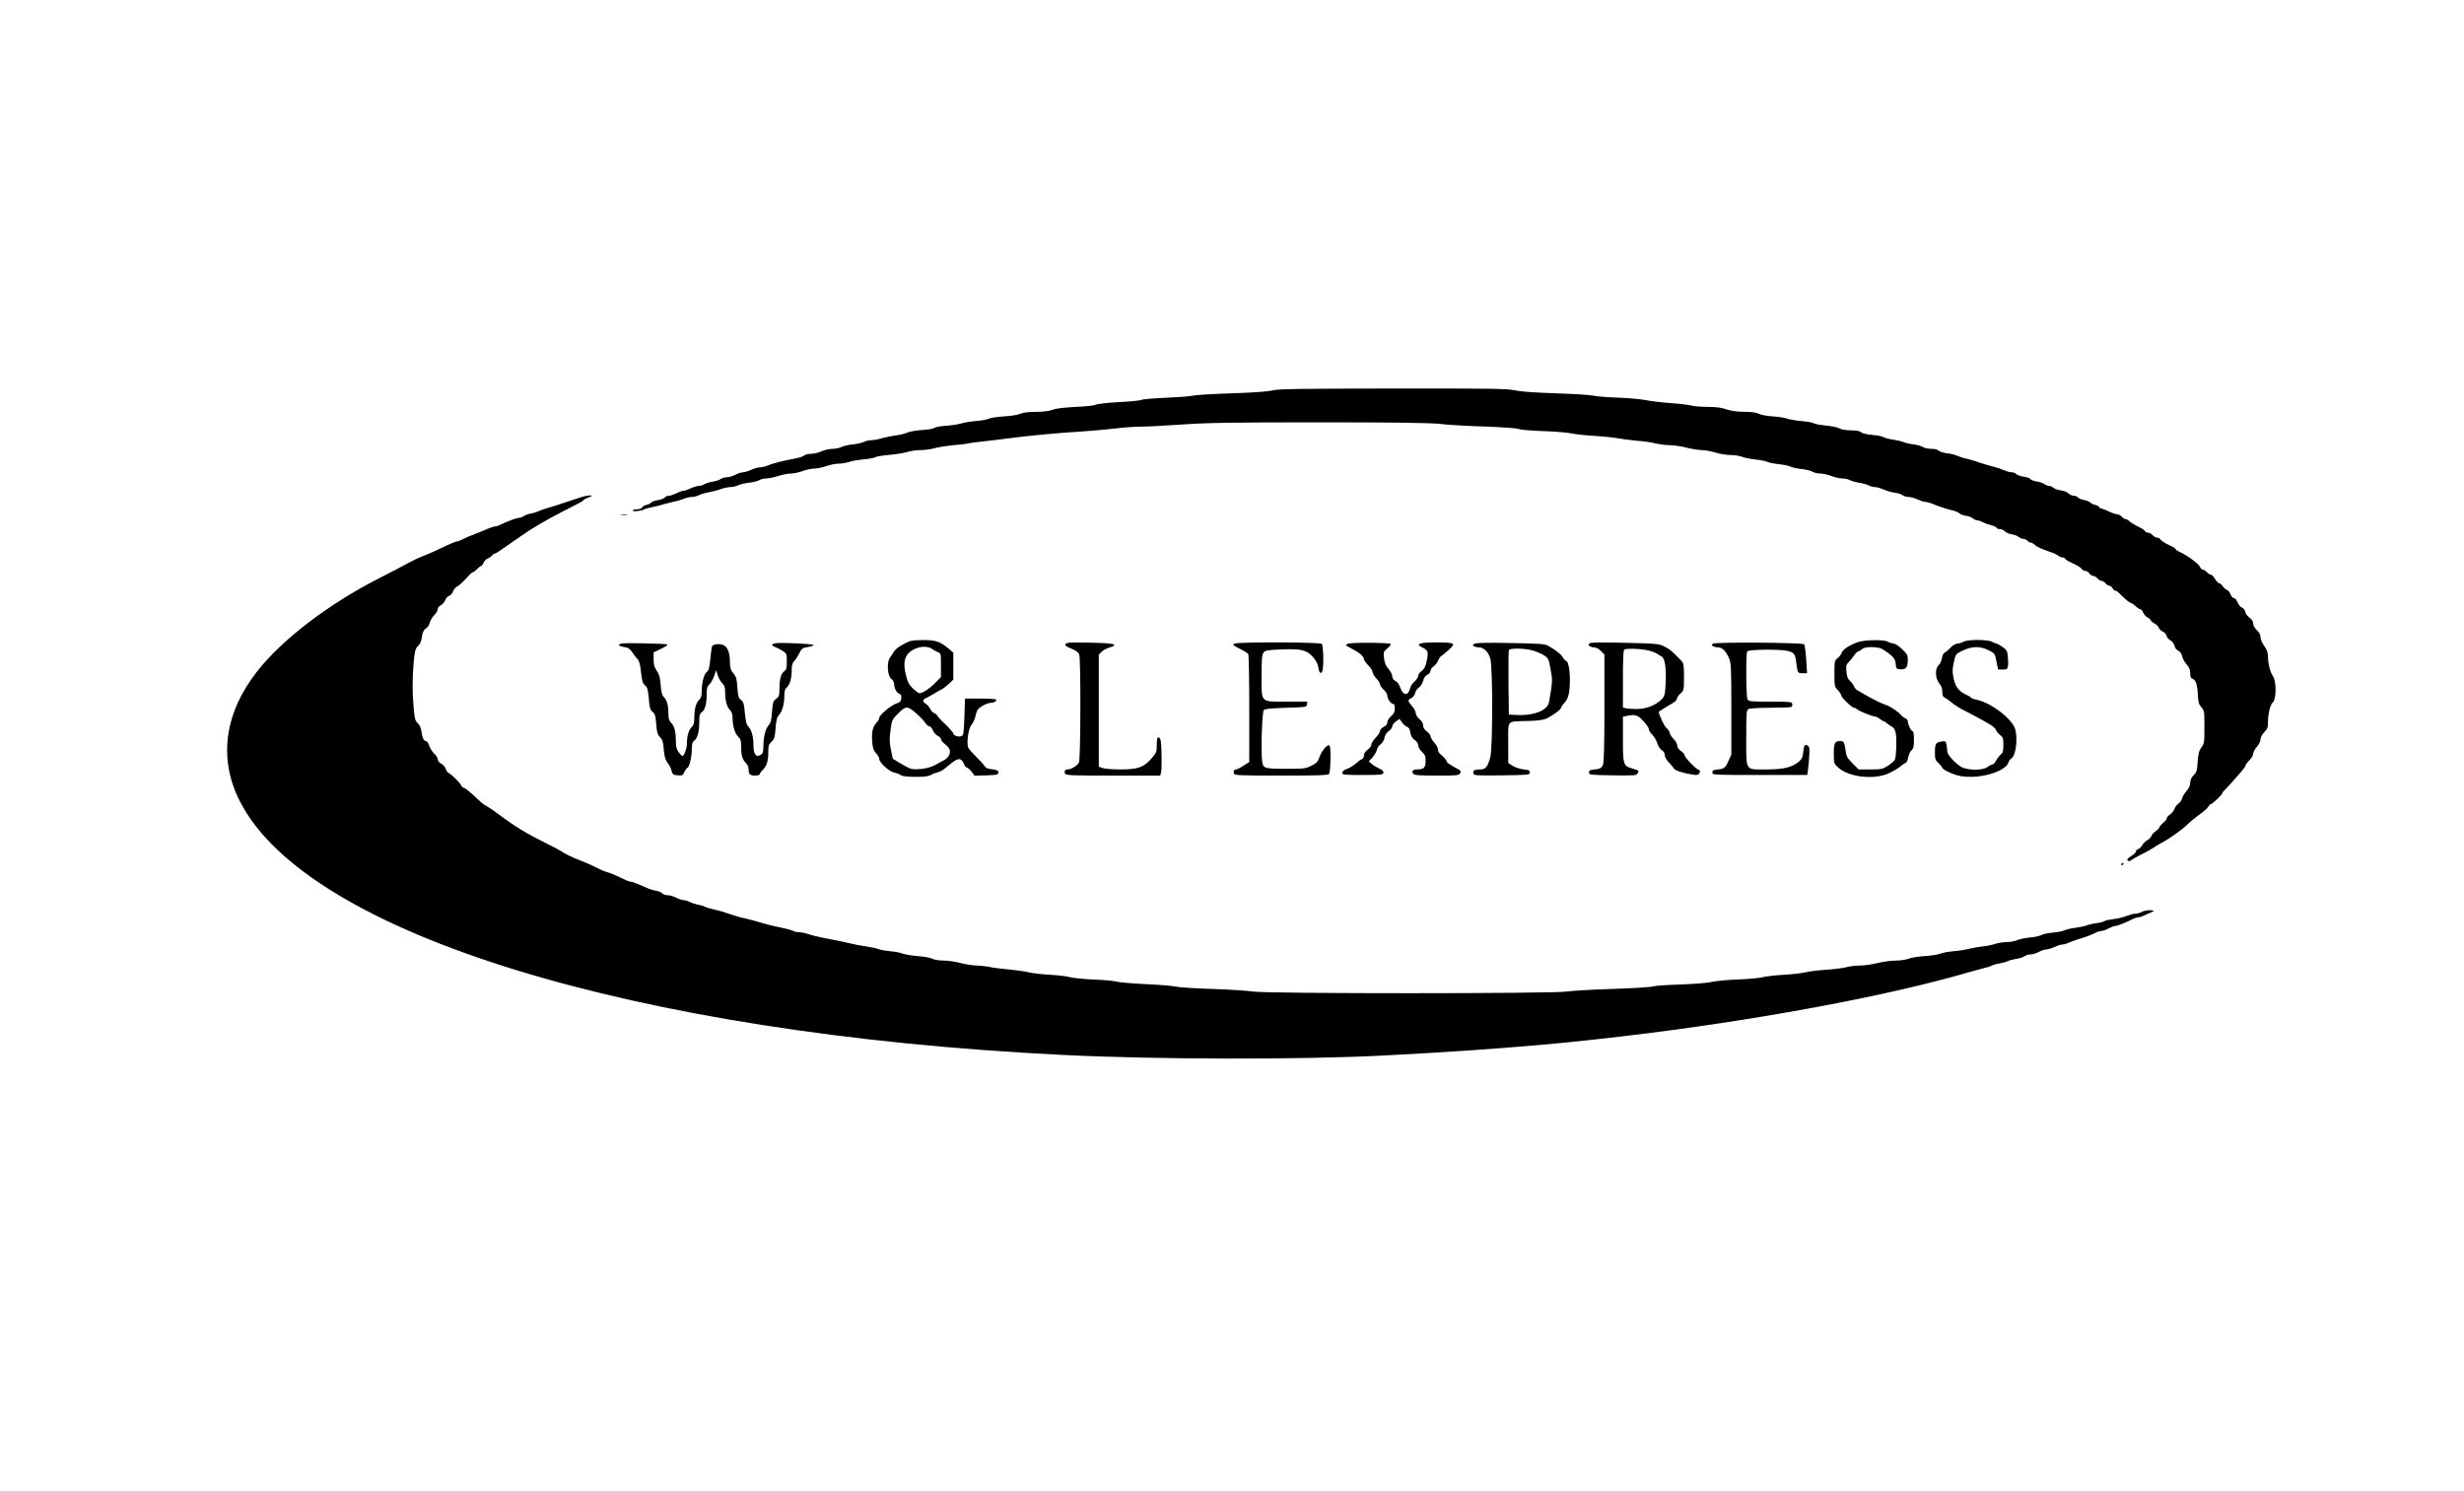 <?xml version="1.0" standalone="no"?>
<!DOCTYPE svg PUBLIC "-//W3C//DTD SVG 20010904//EN"
 "http://www.w3.org/TR/2001/REC-SVG-20010904/DTD/svg10.dtd">
<svg version="1.0" xmlns="http://www.w3.org/2000/svg"
 width="1998pt" height="1209pt" viewBox="0 0 1998 1209"
 preserveAspectRatio="xMidYMid meet">

<g transform="translate(0,1209) scale(0.1,-0.1)">
<path d="M10315 8923 c-39 -9 -155 -17 -330 -23 -148 -4 -290 -13 -315 -19
-25 -6 -124 -13 -220 -17 -96 -4 -184 -11 -194 -17 -11 -5 -94 -14 -185 -18
-91 -5 -175 -15 -186 -21 -11 -7 -85 -15 -165 -18 -96 -5 -159 -13 -185 -23
-26 -11 -72 -16 -133 -17 -62 0 -105 -5 -130 -16 -21 -9 -78 -18 -132 -21 -52
-3 -106 -11 -120 -18 -14 -7 -61 -16 -105 -19 -44 -4 -100 -13 -125 -21 -25
-7 -80 -16 -123 -18 -43 -3 -85 -11 -93 -18 -8 -7 -52 -14 -97 -16 -45 -3 -98
-12 -117 -20 -19 -9 -62 -20 -95 -24 -33 -4 -85 -15 -115 -23 -30 -9 -68 -16
-86 -16 -17 0 -44 -6 -60 -14 -16 -8 -57 -17 -91 -20 -35 -4 -75 -13 -90 -21
-16 -8 -48 -15 -73 -15 -25 0 -65 -9 -89 -20 -24 -11 -61 -20 -84 -20 -22 0
-48 -6 -56 -14 -9 -8 -43 -19 -76 -25 -84 -14 -184 -40 -223 -57 -18 -8 -45
-14 -60 -14 -15 0 -47 -9 -71 -20 -24 -11 -54 -20 -67 -20 -13 0 -41 -9 -61
-20 -21 -11 -51 -20 -68 -20 -17 0 -40 -7 -52 -15 -11 -8 -40 -17 -64 -21 -24
-3 -54 -13 -66 -20 -12 -8 -33 -14 -45 -14 -13 0 -43 -9 -67 -20 -24 -11 -51
-20 -60 -20 -9 0 -34 -9 -56 -20 -22 -11 -49 -20 -61 -20 -12 0 -27 -7 -34
-15 -6 -7 -31 -17 -55 -21 -25 -3 -49 -12 -55 -19 -6 -8 -24 -17 -40 -20 -16
-3 -31 -13 -34 -21 -3 -8 -19 -14 -41 -14 -19 0 -35 -5 -35 -10 0 -11 77 -3
95 10 6 4 37 12 70 19 33 7 74 17 90 23 17 5 53 14 80 20 28 5 64 16 82 24 17
7 45 14 63 14 17 0 44 7 59 15 16 8 53 19 82 24 30 5 72 16 94 25 22 8 56 15
76 16 20 0 49 7 65 15 16 8 57 17 89 21 33 3 70 13 82 20 12 8 38 14 56 14 19
0 63 9 97 20 34 11 81 20 104 20 22 0 65 9 94 20 29 11 71 20 95 20 23 1 67 9
97 20 30 11 75 20 100 20 25 0 63 7 85 14 22 8 76 17 120 21 44 4 86 12 92 17
7 6 57 14 110 19 54 4 120 15 147 23 27 9 77 16 111 16 34 0 84 7 111 15 27 8
98 19 157 25 59 5 111 11 115 14 4 2 55 9 112 15 58 6 155 18 215 26 149 20
408 45 585 55 80 5 202 16 272 24 69 9 167 16 216 16 49 0 204 8 343 18 212
14 397 17 1114 17 639 0 890 -4 975 -13 63 -8 225 -17 360 -21 138 -5 257 -13
273 -20 15 -6 105 -14 200 -17 95 -3 199 -12 232 -19 33 -7 116 -16 185 -20
69 -4 157 -13 195 -20 39 -7 109 -16 157 -20 48 -3 113 -13 143 -21 31 -7 82
-14 114 -14 32 0 93 -9 136 -20 43 -11 99 -20 124 -20 25 0 75 -9 111 -20 36
-11 91 -20 123 -20 32 0 73 -6 92 -14 19 -8 67 -18 107 -22 40 -4 84 -12 98
-19 14 -7 56 -15 94 -19 38 -4 80 -13 95 -20 14 -7 55 -16 90 -20 36 -3 75
-13 87 -21 13 -8 41 -15 63 -15 22 0 63 -9 91 -20 28 -11 67 -20 88 -20 20 0
49 -6 63 -14 14 -7 48 -17 75 -21 27 -4 61 -13 76 -21 15 -8 39 -14 53 -14 14
0 44 -9 68 -19 23 -11 63 -22 88 -26 26 -3 55 -12 65 -20 11 -8 33 -15 49 -15
17 0 50 -9 74 -20 24 -11 52 -20 63 -20 11 0 34 -6 51 -13 55 -23 131 -48 170
-56 21 -5 45 -15 55 -23 9 -9 34 -18 56 -21 21 -3 46 -13 56 -22 9 -8 25 -15
34 -15 10 0 30 -7 44 -15 15 -8 46 -19 70 -25 23 -6 42 -15 42 -20 0 -6 11
-10 25 -10 13 0 32 -8 42 -19 10 -10 35 -21 57 -24 21 -3 46 -13 56 -22 9 -8
26 -15 37 -15 11 0 26 -7 33 -15 7 -8 19 -15 26 -15 8 0 22 -8 32 -17 18 -18
49 -32 132 -61 25 -8 52 -21 61 -29 8 -7 23 -13 32 -13 9 0 19 -5 23 -11 3 -6
21 -18 38 -26 63 -29 91 -46 99 -60 4 -7 17 -13 27 -13 11 0 25 -9 32 -20 7
-11 21 -20 31 -20 9 0 25 -9 34 -20 10 -11 24 -20 33 -20 9 0 23 -9 33 -20 9
-11 23 -20 32 -20 8 0 19 -9 25 -20 6 -11 16 -20 23 -20 7 0 24 -12 38 -27 35
-37 79 -73 89 -73 5 0 21 -11 36 -25 15 -14 32 -25 39 -25 7 0 18 -13 24 -29
7 -15 23 -33 37 -39 13 -7 24 -16 24 -22 0 -5 13 -16 29 -25 16 -8 32 -24 36
-35 3 -11 18 -25 33 -32 15 -7 28 -22 30 -34 2 -11 16 -28 31 -37 17 -10 31
-28 34 -45 3 -17 16 -33 30 -39 15 -7 26 -23 31 -43 3 -18 19 -48 36 -67 22
-25 30 -44 30 -73 0 -29 5 -40 19 -45 26 -8 39 -48 43 -132 3 -60 8 -76 28
-98 24 -26 25 -32 25 -160 0 -126 -1 -135 -25 -167 -19 -26 -25 -49 -30 -115
-4 -72 -8 -85 -33 -110 -18 -19 -27 -40 -27 -61 0 -20 -10 -43 -29 -65 -16
-18 -33 -45 -37 -61 -3 -15 -17 -34 -29 -42 -13 -9 -28 -28 -33 -44 -6 -16
-22 -36 -36 -45 -14 -10 -26 -23 -26 -30 0 -7 -13 -25 -30 -38 -16 -14 -30
-30 -30 -36 0 -5 -13 -19 -29 -31 -17 -11 -33 -29 -36 -40 -4 -11 -19 -27 -34
-34 -14 -8 -33 -26 -40 -40 -8 -14 -22 -28 -33 -32 -10 -3 -18 -11 -18 -19 0
-7 -16 -23 -35 -35 -19 -12 -35 -25 -35 -29 0 -18 15 -19 39 -2 14 10 42 26
61 35 42 20 94 49 135 76 17 11 41 25 55 32 39 19 152 99 181 127 33 33 76 68
128 106 23 16 48 39 56 52 9 13 19 23 24 23 11 0 91 77 91 88 0 4 15 22 33 40
17 17 44 46 59 64 16 18 44 51 63 72 19 22 35 44 35 51 0 6 14 24 30 40 17 16
30 39 30 52 0 12 14 38 30 56 17 20 30 46 30 62 0 16 12 38 30 57 25 25 30 37
30 78 0 71 18 145 41 166 28 25 28 173 -1 212 -22 31 -39 99 -40 160 0 31 -8
53 -30 84 -17 23 -30 54 -30 70 0 20 -10 39 -30 58 -18 17 -30 38 -30 54 0 17
-10 33 -30 47 -16 12 -32 34 -35 50 -4 15 -15 29 -26 32 -10 3 -26 21 -34 41
-9 20 -22 36 -31 36 -9 0 -21 14 -27 30 -6 17 -20 33 -29 36 -10 3 -26 16 -34
30 -9 13 -22 24 -29 24 -7 0 -22 16 -34 35 -11 19 -27 35 -34 35 -8 0 -22 9
-32 20 -10 11 -24 20 -32 20 -7 0 -18 10 -24 23 -12 26 -101 92 -166 122 -18
8 -33 19 -33 23 0 4 -12 13 -27 20 -53 24 -88 45 -96 59 -4 7 -16 13 -26 13
-10 0 -26 9 -36 20 -10 11 -26 20 -36 20 -10 0 -22 6 -26 13 -4 7 -19 18 -33
25 -59 30 -86 46 -98 59 -7 7 -19 13 -26 13 -7 0 -21 9 -31 20 -10 11 -28 20
-39 20 -12 0 -38 9 -59 19 -20 10 -48 22 -62 25 -14 4 -25 10 -25 15 0 5 -13
12 -29 16 -16 3 -35 12 -41 20 -6 7 -29 16 -50 20 -21 4 -44 13 -51 21 -6 8
-22 14 -35 14 -13 0 -31 8 -41 19 -10 10 -37 21 -61 24 -24 3 -51 12 -61 21
-10 9 -26 16 -37 16 -10 0 -27 7 -38 15 -10 8 -39 17 -63 21 -25 4 -47 12 -49
19 -3 7 -27 15 -54 19 -26 4 -53 13 -60 21 -7 8 -23 15 -37 15 -13 0 -40 7
-61 16 -20 9 -53 20 -72 25 -34 8 -106 29 -165 50 -16 6 -49 15 -72 20 -24 4
-55 15 -70 22 -16 8 -54 18 -85 21 -31 4 -62 14 -69 22 -7 8 -30 14 -58 14
-26 0 -56 6 -67 14 -12 8 -45 18 -75 22 -30 3 -68 12 -85 19 -17 7 -55 16 -85
20 -30 4 -63 13 -74 19 -11 7 -53 16 -94 19 -45 4 -80 12 -90 22 -12 10 -38
15 -82 15 -39 0 -76 6 -94 16 -16 9 -67 19 -112 23 -46 5 -88 13 -95 18 -7 6
-51 14 -97 18 -47 4 -101 13 -120 20 -20 7 -72 16 -117 18 -46 3 -94 12 -112
21 -21 11 -58 16 -119 16 -61 1 -105 7 -143 20 -39 14 -83 20 -150 20 -52 0
-113 5 -135 11 -22 6 -98 15 -170 20 -71 5 -161 16 -200 24 -38 8 -140 17
-225 20 -85 3 -175 10 -200 16 -25 6 -162 15 -305 19 -174 6 -283 14 -330 24
-61 14 -184 16 -990 15 -770 -1 -930 -3 -980 -16z"/>
<path d="M4709 8057 c-35 -11 -102 -33 -149 -49 -47 -16 -102 -34 -124 -39
-21 -5 -50 -16 -65 -23 -14 -7 -44 -17 -65 -20 -22 -4 -49 -14 -60 -22 -11 -8
-29 -14 -39 -14 -19 0 -100 -30 -150 -56 -16 -8 -36 -14 -45 -14 -8 0 -34 -8
-56 -18 -23 -10 -68 -29 -101 -41 -33 -12 -77 -31 -97 -41 -20 -11 -42 -20
-48 -20 -13 0 -49 -15 -165 -70 -44 -21 -100 -45 -125 -54 -25 -9 -72 -32
-105 -50 -33 -18 -136 -72 -230 -120 -414 -209 -796 -500 -1000 -761 -268
-342 -316 -713 -137 -1059 551 -1069 3183 -1879 6662 -2051 759 -38 1939 -40
2610 -5 520 27 866 51 1260 85 286 25 566 56 910 99 981 125 1948 309 2560
487 58 16 125 35 150 41 25 6 50 14 55 19 6 4 31 11 55 15 25 4 56 12 70 19
14 7 46 15 71 19 26 4 55 13 65 21 11 8 33 15 49 15 17 0 47 9 68 20 20 11 47
20 59 20 13 0 43 9 67 20 24 11 52 20 63 20 11 0 34 6 51 14 18 8 48 19 67 25
60 17 124 41 152 56 14 8 36 15 47 15 12 0 38 9 58 20 21 11 45 20 54 20 17 0
95 31 141 56 14 7 34 14 44 14 10 0 36 8 58 19 23 10 50 22 61 27 16 7 14 9
-17 12 -20 2 -50 -4 -67 -12 -16 -9 -42 -16 -56 -16 -15 0 -47 -9 -73 -19 -26
-11 -74 -22 -106 -25 -33 -4 -65 -11 -71 -16 -7 -6 -34 -13 -61 -16 -27 -3
-65 -12 -84 -19 -20 -7 -62 -16 -95 -20 -33 -4 -71 -13 -85 -20 -14 -7 -55
-15 -92 -18 -37 -3 -80 -12 -95 -20 -15 -8 -57 -17 -93 -20 -36 -3 -82 -13
-102 -21 -21 -9 -59 -16 -86 -16 -27 0 -68 -7 -91 -14 -22 -8 -69 -18 -103
-21 -35 -4 -85 -13 -113 -20 -27 -7 -83 -16 -122 -19 -40 -3 -90 -12 -110 -20
-21 -8 -79 -17 -130 -20 -51 -4 -108 -13 -127 -21 -20 -8 -66 -15 -103 -15
-37 0 -104 -9 -148 -20 -44 -11 -107 -20 -140 -20 -34 0 -85 -6 -115 -14 -30
-8 -106 -17 -169 -21 -62 -4 -134 -13 -160 -20 -25 -7 -104 -16 -174 -20 -71
-4 -150 -13 -175 -20 -26 -7 -114 -15 -197 -18 -82 -3 -179 -12 -215 -20 -37
-9 -147 -17 -255 -21 -104 -3 -206 -10 -225 -16 -19 -6 -168 -15 -330 -20
-162 -5 -326 -15 -365 -21 -102 -18 -2453 -18 -2545 0 -36 6 -182 16 -326 21
-143 4 -278 13 -300 19 -23 6 -133 15 -245 20 -112 5 -220 15 -239 21 -19 6
-100 13 -180 16 -80 4 -166 12 -192 19 -25 8 -100 16 -165 20 -65 3 -145 13
-178 21 -33 8 -107 18 -165 23 -58 5 -125 14 -150 20 -25 5 -70 10 -101 11
-30 0 -89 9 -130 20 -41 11 -102 20 -137 20 -36 0 -75 6 -92 15 -16 8 -68 18
-117 21 -48 4 -103 13 -122 20 -18 8 -66 17 -105 20 -39 4 -79 11 -90 16 -10
6 -57 16 -105 23 -47 7 -104 18 -126 24 -41 10 -92 21 -223 46 -40 8 -93 21
-118 30 -25 8 -58 15 -75 15 -17 0 -40 5 -52 12 -12 6 -51 17 -87 24 -71 14
-128 28 -205 52 -27 8 -68 18 -90 23 -22 4 -62 15 -90 24 -97 33 -111 37 -165
49 -30 7 -64 17 -75 23 -11 6 -37 13 -57 17 -20 4 -50 13 -65 21 -15 8 -38 15
-51 15 -12 0 -39 9 -59 20 -21 11 -52 20 -69 20 -17 0 -37 7 -44 15 -7 8 -28
17 -49 21 -20 3 -49 12 -66 19 -103 45 -129 55 -144 55 -9 0 -47 16 -85 35
-38 19 -83 37 -99 41 -16 3 -57 20 -91 38 -33 17 -88 41 -121 54 -71 27 -144
62 -165 79 -8 6 -58 33 -110 58 -170 85 -257 137 -390 236 -41 31 -86 62 -99
69 -32 16 -40 23 -114 93 -34 31 -67 57 -74 57 -7 0 -18 10 -24 22 -13 25 -75
85 -101 99 -10 5 -21 21 -24 35 -4 13 -19 31 -35 40 -18 9 -29 23 -29 35 0 11
-13 32 -29 47 -16 15 -34 44 -41 65 -6 20 -18 37 -25 37 -19 0 -31 26 -38 79
-4 29 -14 52 -30 66 -21 20 -25 36 -33 126 -11 133 -11 227 0 363 8 92 13 112
32 133 25 27 29 36 38 95 4 22 15 42 30 52 14 8 27 29 31 46 4 17 20 45 36 61
16 16 29 39 29 50 0 11 10 24 25 31 13 6 29 24 34 39 6 16 21 33 34 38 14 5
27 21 31 35 3 14 19 32 34 40 15 8 47 37 72 65 24 28 49 51 55 51 5 0 21 12
34 25 13 14 27 25 32 25 5 0 14 11 19 25 5 14 20 29 33 34 12 5 29 16 36 25 7
9 17 16 22 16 9 0 35 18 214 143 92 65 211 134 340 200 137 69 159 81 167 92
4 5 22 14 39 20 63 22 5 23 -62 2z"/>
<path d="M5038 7913 c12 -2 32 -2 45 0 12 2 2 4 -23 4 -25 0 -35 -2 -22 -4z"/>
<path d="M7326 6866 c-33 -17 -67 -43 -75 -57 -9 -14 -24 -38 -35 -53 -27 -38
-20 -150 12 -172 12 -8 22 -26 22 -39 0 -35 20 -74 42 -81 14 -4 18 -13 16
-36 -2 -26 -9 -33 -41 -44 -45 -16 -137 -93 -137 -115 0 -9 -11 -28 -25 -43
-30 -32 -39 -79 -32 -158 4 -46 11 -66 31 -87 14 -15 26 -36 26 -47 0 -28 79
-100 120 -109 19 -4 44 -14 55 -21 13 -10 51 -14 120 -14 69 0 107 4 120 14
11 7 35 17 53 21 19 4 48 19 65 34 81 68 106 82 127 71 11 -6 23 -22 26 -35 3
-13 14 -27 25 -30 10 -4 28 -20 40 -36 l21 -30 96 3 c89 3 97 5 97 23 0 17 -9
21 -49 26 -34 3 -53 11 -60 24 -6 10 -36 43 -67 74 -31 31 -61 65 -67 76 -17
34 0 160 26 187 12 13 27 47 33 76 11 46 18 55 55 77 23 14 53 25 66 25 29 0
55 16 44 27 -4 4 -62 8 -129 8 l-122 0 -5 -149 c-5 -137 -7 -149 -25 -156 -24
-9 -65 5 -65 22 0 6 -29 40 -65 74 -36 34 -65 66 -65 71 0 4 -10 13 -22 18
-13 6 -29 22 -35 36 -7 15 -24 34 -38 43 -28 18 -25 32 8 47 12 6 40 21 62 34
22 14 49 29 60 34 11 5 37 25 58 44 l37 35 0 109 0 110 -37 32 c-71 59 -107
71 -213 70 -87 -1 -100 -4 -154 -33z m234 -40 c8 -7 27 -17 43 -24 27 -11 27
-12 27 -107 l0 -96 -47 -48 c-50 -50 -108 -87 -131 -82 -7 1 -30 19 -51 39
-30 29 -42 51 -55 106 -28 112 -9 173 67 211 53 26 114 26 147 1z m-112 -538
c21 -19 45 -46 55 -61 9 -15 24 -27 33 -27 8 0 21 -15 29 -33 7 -18 25 -38 39
-45 14 -6 26 -18 26 -26 0 -8 13 -25 29 -38 44 -35 54 -61 36 -94 -7 -15 -26
-33 -42 -40 -15 -8 -35 -18 -43 -23 -44 -28 -92 -44 -150 -48 -56 -4 -72 -2
-110 19 -36 19 -84 47 -109 64 -1 2 -10 36 -17 76 -12 59 -12 89 -3 157 11 81
13 86 59 132 69 69 78 69 168 -13z"/>
<path d="M15060 6881 c-67 -25 -118 -60 -126 -84 -3 -12 -18 -32 -33 -44 -25
-20 -26 -25 -26 -126 0 -102 1 -107 28 -134 15 -16 27 -35 27 -43 0 -16 87
-100 104 -100 7 0 17 -5 23 -11 15 -15 123 -59 144 -59 9 0 28 -9 42 -20 14
-11 29 -20 33 -20 4 0 16 -7 26 -17 10 -9 28 -21 40 -27 16 -8 25 -25 31 -56
8 -47 4 -183 -8 -211 -3 -9 -28 -30 -54 -48 -46 -29 -54 -31 -144 -31 l-96 0
-49 49 c-42 42 -50 57 -56 100 -9 72 -15 81 -45 81 -43 0 -51 -17 -51 -103 0
-78 1 -80 36 -112 82 -75 277 -100 399 -51 33 14 76 38 95 53 19 16 42 32 51
35 9 4 19 23 22 45 4 22 16 48 27 58 16 15 20 31 20 87 0 37 -4 68 -10 68 -13
0 -40 54 -40 79 0 11 -9 22 -20 26 -11 3 -27 16 -37 28 -22 27 -90 72 -123 81
-28 8 -105 46 -165 81 -22 13 -50 29 -62 36 -13 7 -25 21 -29 32 -3 11 -18 31
-32 44 -20 18 -26 36 -30 78 -4 47 -1 57 20 77 13 13 32 36 41 51 10 15 26 31
35 34 9 3 24 12 33 20 25 21 129 20 164 -2 83 -53 104 -76 107 -119 3 -39 5
-41 38 -44 43 -4 60 16 60 75 0 39 -5 49 -46 88 -25 25 -56 45 -67 45 -12 1
-33 7 -47 15 -35 20 -191 17 -250 -4z"/>
<path d="M15920 6885 c-14 -8 -36 -14 -49 -15 -13 0 -37 -14 -55 -33 -17 -18
-38 -36 -47 -39 -9 -4 -19 -23 -22 -45 -4 -22 -16 -48 -27 -58 -31 -28 -28
-108 5 -147 17 -21 25 -41 25 -69 0 -29 5 -41 18 -46 9 -4 35 -22 57 -40 22
-19 67 -48 100 -64 65 -32 157 -82 217 -118 20 -12 40 -31 43 -41 3 -11 18
-29 33 -41 24 -18 27 -27 27 -81 0 -49 -4 -63 -21 -77 -12 -10 -29 -32 -38
-49 -9 -18 -23 -32 -30 -32 -7 0 -25 -9 -39 -20 -37 -30 -165 -29 -216 2 -50
30 -111 98 -111 124 0 12 -3 36 -6 54 -7 30 -9 32 -42 26 -45 -7 -52 -18 -52
-89 0 -51 3 -61 28 -85 16 -15 31 -34 34 -42 3 -8 37 -28 76 -43 57 -22 85
-27 158 -27 135 0 286 59 300 117 4 13 15 28 25 33 34 19 52 159 30 236 -24
84 -200 218 -314 239 -20 4 -40 11 -43 16 -3 5 -20 16 -37 23 -61 27 -92 66
-106 135 -12 60 -10 82 10 163 8 32 17 40 67 63 75 35 139 36 208 1 50 -25 50
-26 63 -91 l13 -65 38 0 c33 0 38 3 42 28 3 15 2 50 -1 79 -5 46 -10 55 -44
77 -21 14 -42 26 -46 26 -5 0 -22 7 -37 15 -39 20 -199 20 -234 0z"/>
<path d="M5053 6872 c-57 -6 -41 -23 32 -34 10 -2 29 -19 42 -38 12 -19 31
-44 42 -55 15 -15 22 -43 29 -107 8 -72 14 -91 32 -106 19 -15 24 -33 31 -107
6 -76 11 -93 31 -108 19 -16 24 -32 29 -98 5 -67 10 -84 31 -107 21 -22 26
-39 30 -99 4 -49 12 -81 24 -99 27 -38 31 -45 41 -79 7 -26 14 -30 49 -33 37
-3 42 0 53 27 7 16 19 32 26 35 16 6 35 90 35 156 0 36 5 52 18 62 27 19 42
72 42 149 0 57 3 70 20 82 27 19 40 67 40 144 0 52 4 66 23 83 12 12 29 42 38
68 l16 47 13 -42 c7 -23 24 -52 36 -64 20 -19 24 -33 24 -79 0 -65 15 -115 42
-142 12 -12 18 -33 18 -60 1 -67 18 -125 45 -152 21 -21 25 -34 25 -85 0 -68
10 -101 40 -131 11 -11 20 -31 20 -44 0 -45 10 -56 51 -56 21 0 39 5 39 10 0
6 12 23 26 37 32 32 44 71 44 146 0 50 4 61 26 82 23 21 27 35 33 109 5 67 11
90 28 108 26 29 43 88 43 154 0 38 5 55 20 69 25 23 40 75 40 142 0 38 5 57
19 70 10 10 28 37 40 61 23 46 25 47 84 57 21 3 35 10 33 14 -6 10 -270 22
-308 14 -34 -7 -36 -19 -5 -29 12 -4 39 -18 60 -31 36 -23 37 -24 37 -88 0
-53 -3 -66 -20 -78 -27 -19 -40 -67 -40 -144 0 -55 -3 -63 -27 -81 -23 -17
-27 -27 -33 -106 -5 -68 -11 -91 -28 -109 -25 -27 -41 -92 -42 -168 0 -48 -4
-59 -22 -71 -36 -23 -58 4 -58 73 -1 74 -14 126 -40 154 -17 18 -23 42 -30
111 -6 75 -11 91 -31 107 -21 17 -25 31 -30 102 -4 70 -9 87 -32 114 -22 27
-27 43 -28 89 0 77 -18 124 -52 140 -29 14 -82 9 -93 -9 -3 -5 -9 -51 -14
-101 -7 -74 -13 -95 -29 -108 -23 -17 -40 -83 -41 -156 0 -38 -5 -55 -20 -69
-26 -23 -40 -75 -40 -146 0 -43 -5 -60 -20 -74 -24 -22 -40 -75 -40 -132 0
-23 -7 -58 -16 -76 -16 -33 -17 -34 -34 -17 -31 31 -40 57 -40 117 0 72 -12
115 -39 142 -16 16 -21 34 -21 74 0 65 -12 109 -37 134 -15 15 -21 39 -26 97
-4 61 -11 86 -31 115 -20 29 -26 49 -26 93 l0 57 62 30 c38 18 57 32 48 35
-20 6 -316 13 -357 8z"/>
<path d="M8642 6868 c-10 -12 -2 -18 44 -38 38 -15 58 -30 65 -47 14 -37 12
-846 -2 -877 -12 -25 -63 -56 -92 -56 -20 0 -29 -14 -21 -34 5 -14 48 -16 389
-16 l383 0 7 27 c7 29 5 211 -3 256 -2 15 -11 27 -18 27 -10 0 -14 -16 -14
-61 0 -57 -3 -63 -42 -109 -63 -73 -110 -90 -251 -90 -63 0 -128 5 -146 11
l-31 11 0 454 0 455 24 24 c13 13 43 29 66 35 33 9 40 14 31 23 -8 8 -73 13
-194 15 -150 3 -185 2 -195 -10z"/>
<path d="M10010 6870 c-17 -11 -19 -9 50 -45 30 -15 58 -33 62 -39 4 -6 8
-206 8 -444 l0 -432 -47 -30 c-26 -17 -53 -30 -59 -30 -18 0 -25 -15 -18 -34
5 -14 48 -16 384 -16 292 0 381 3 387 13 13 21 17 217 4 230 -16 16 -65 -42
-84 -98 -11 -33 -22 -45 -63 -65 -45 -23 -60 -25 -194 -25 -187 0 -197 3 -205
58 -12 77 -1 405 13 419 9 9 62 14 180 18 164 5 167 5 170 28 l3 22 -167 0
c-218 0 -204 -14 -204 209 0 130 3 171 15 187 13 19 27 22 141 27 165 7 211
-4 262 -63 25 -30 39 -57 42 -84 6 -45 24 -58 34 -24 11 42 7 203 -6 216 -15
15 -685 17 -708 2z"/>
<path d="M10930 6869 c-24 -10 -24 -11 30 -39 63 -32 100 -64 100 -86 0 -8 16
-30 35 -50 19 -19 35 -44 35 -54 0 -11 14 -34 30 -52 17 -17 30 -39 30 -48 0
-9 14 -29 30 -43 18 -17 30 -37 30 -52 0 -25 31 -65 50 -65 6 0 10 -16 10 -36
0 -27 -7 -42 -30 -62 -17 -15 -30 -36 -30 -49 0 -15 -10 -28 -30 -38 -17 -9
-30 -24 -30 -34 0 -10 -16 -34 -35 -54 -19 -20 -35 -45 -35 -56 0 -11 -13 -29
-30 -41 -19 -14 -30 -30 -30 -46 0 -14 -7 -27 -17 -31 -10 -3 -32 -19 -49 -35
-17 -16 -49 -35 -70 -43 -26 -9 -39 -19 -39 -32 0 -17 11 -18 165 -18 150 0
165 2 168 18 2 12 -7 22 -30 32 -18 8 -46 24 -61 37 l-28 23 30 32 c16 18 32
46 36 62 3 16 17 37 30 45 14 10 27 30 31 51 4 23 17 43 35 56 16 11 29 29 29
39 0 10 13 28 29 39 l29 21 21 -29 c12 -17 30 -33 41 -36 14 -4 22 -19 26 -46
5 -28 15 -46 35 -60 18 -12 29 -29 29 -44 0 -13 13 -36 30 -52 25 -23 30 -36
30 -75 0 -53 -15 -68 -69 -68 -35 0 -48 -15 -31 -35 10 -12 47 -15 191 -15
166 0 179 1 189 19 8 16 5 22 -18 34 -61 32 -92 53 -92 63 0 10 -22 35 -55 62
-8 7 -15 23 -15 35 0 12 -13 37 -30 55 -16 18 -30 41 -30 51 0 9 -13 27 -30
39 -20 15 -30 31 -30 48 0 16 -11 36 -30 52 -17 15 -30 36 -30 49 0 12 -13 38
-30 56 -36 42 -37 51 -6 65 14 6 27 23 31 41 3 16 17 37 30 45 14 9 29 33 35
54 6 26 18 43 35 50 15 7 25 20 25 32 0 11 11 27 24 35 13 9 30 29 36 46 7 16
18 33 25 37 7 4 34 26 61 50 63 56 53 62 -102 62 -134 0 -169 -12 -113 -40 49
-23 54 -38 38 -110 -10 -47 -20 -66 -41 -82 -16 -10 -28 -28 -28 -39 0 -10
-13 -31 -29 -45 -17 -15 -33 -39 -36 -54 -15 -67 -59 -63 -82 7 -9 25 -23 44
-38 51 -17 8 -25 20 -25 36 0 14 -14 41 -30 60 -23 25 -32 48 -37 87 -6 51 -5
54 27 81 19 15 31 31 27 35 -12 12 -320 14 -347 2z"/>
<path d="M11960 6870 c-20 -9 -22 -13 -10 -20 8 -5 27 -10 41 -10 39 0 76 -34
93 -88 21 -65 21 -730 0 -806 -21 -75 -39 -96 -78 -96 -49 0 -65 -8 -59 -31 5
-19 14 -19 232 -17 218 3 226 4 226 23 0 17 -8 21 -50 25 -27 3 -67 16 -87 28
l-38 24 0 164 c0 192 -18 171 160 177 87 2 125 8 155 22 51 25 115 73 115 88
0 6 12 23 26 38 32 33 43 82 44 184 0 84 -14 155 -31 155 -5 0 -17 13 -27 30
-18 28 -51 54 -119 93 -27 15 -69 18 -300 22 -179 4 -276 2 -293 -5z m460 -53
c30 -8 73 -25 96 -39 39 -25 41 -28 57 -114 17 -90 17 -99 -12 -266 -12 -71
-125 -115 -274 -106 l-52 3 -3 255 c-1 140 0 260 3 267 6 17 113 17 185 0z"/>
<path d="M12885 6870 c-9 -15 11 -30 43 -30 13 0 37 -13 53 -29 l29 -29 0
-430 c0 -286 -4 -440 -11 -461 -11 -31 -24 -38 -84 -43 -22 -2 -30 -8 -30 -23
0 -19 8 -20 192 -23 184 -2 193 -2 203 18 8 15 8 21 -2 24 -7 3 -30 10 -50 16
-65 20 -68 32 -68 236 l0 182 31 6 c70 14 88 8 134 -41 25 -27 45 -56 45 -66
0 -11 13 -31 28 -45 15 -15 33 -46 40 -68 7 -24 23 -49 37 -58 16 -10 25 -26
25 -42 0 -14 13 -38 33 -58 17 -18 37 -41 42 -50 10 -16 79 -38 157 -49 31 -5
40 -2 48 14 9 15 7 21 -7 26 -24 8 -113 102 -113 118 0 8 -13 23 -30 35 -19
13 -30 30 -30 45 0 13 -13 37 -30 53 -16 17 -30 38 -30 47 0 9 -12 27 -27 41
-19 18 -55 92 -63 131 0 2 100 64 125 78 11 6 21 19 23 30 2 11 15 30 30 42
26 22 27 26 27 132 0 99 -2 112 -22 133 -72 75 -91 92 -135 114 -46 23 -58 25
-326 31 -220 5 -281 3 -287 -7z m461 -51 c32 -6 70 -18 84 -27 14 -9 34 -21
45 -27 26 -14 38 -99 31 -224 -5 -85 -8 -97 -32 -122 -46 -48 -125 -79 -202
-79 -37 0 -77 3 -89 6 l-23 6 0 233 c0 177 3 235 13 238 22 9 112 7 173 -4z"/>
<path d="M13890 6870 c-13 -9 -13 -11 0 -20 8 -5 27 -10 41 -10 33 0 63 -29
88 -85 18 -41 20 -68 20 -414 l0 -371 -25 -55 c-26 -56 -34 -61 -99 -67 -22
-2 -30 -8 -30 -23 0 -20 7 -20 385 -20 l385 0 6 45 c4 25 8 76 10 114 3 56 1
70 -13 79 -23 15 -30 5 -36 -53 -4 -42 -10 -55 -38 -79 -55 -45 -125 -61 -260
-61 -176 0 -164 -19 -164 255 0 212 1 225 19 235 11 6 87 10 175 10 85 0 161
3 169 6 9 3 13 13 10 25 -5 18 -16 19 -179 19 -161 0 -174 1 -184 19 -12 23
-14 370 -2 388 10 17 271 19 328 4 53 -14 60 -24 69 -91 10 -87 12 -90 52 -90
l36 0 -7 113 c-4 61 -12 117 -17 122 -14 14 -719 19 -739 5z"/>
<path d="M17200 5079 c0 -5 5 -7 10 -4 6 3 10 8 10 11 0 2 -4 4 -10 4 -5 0
-10 -5 -10 -11z"/>
</g>
</svg>

